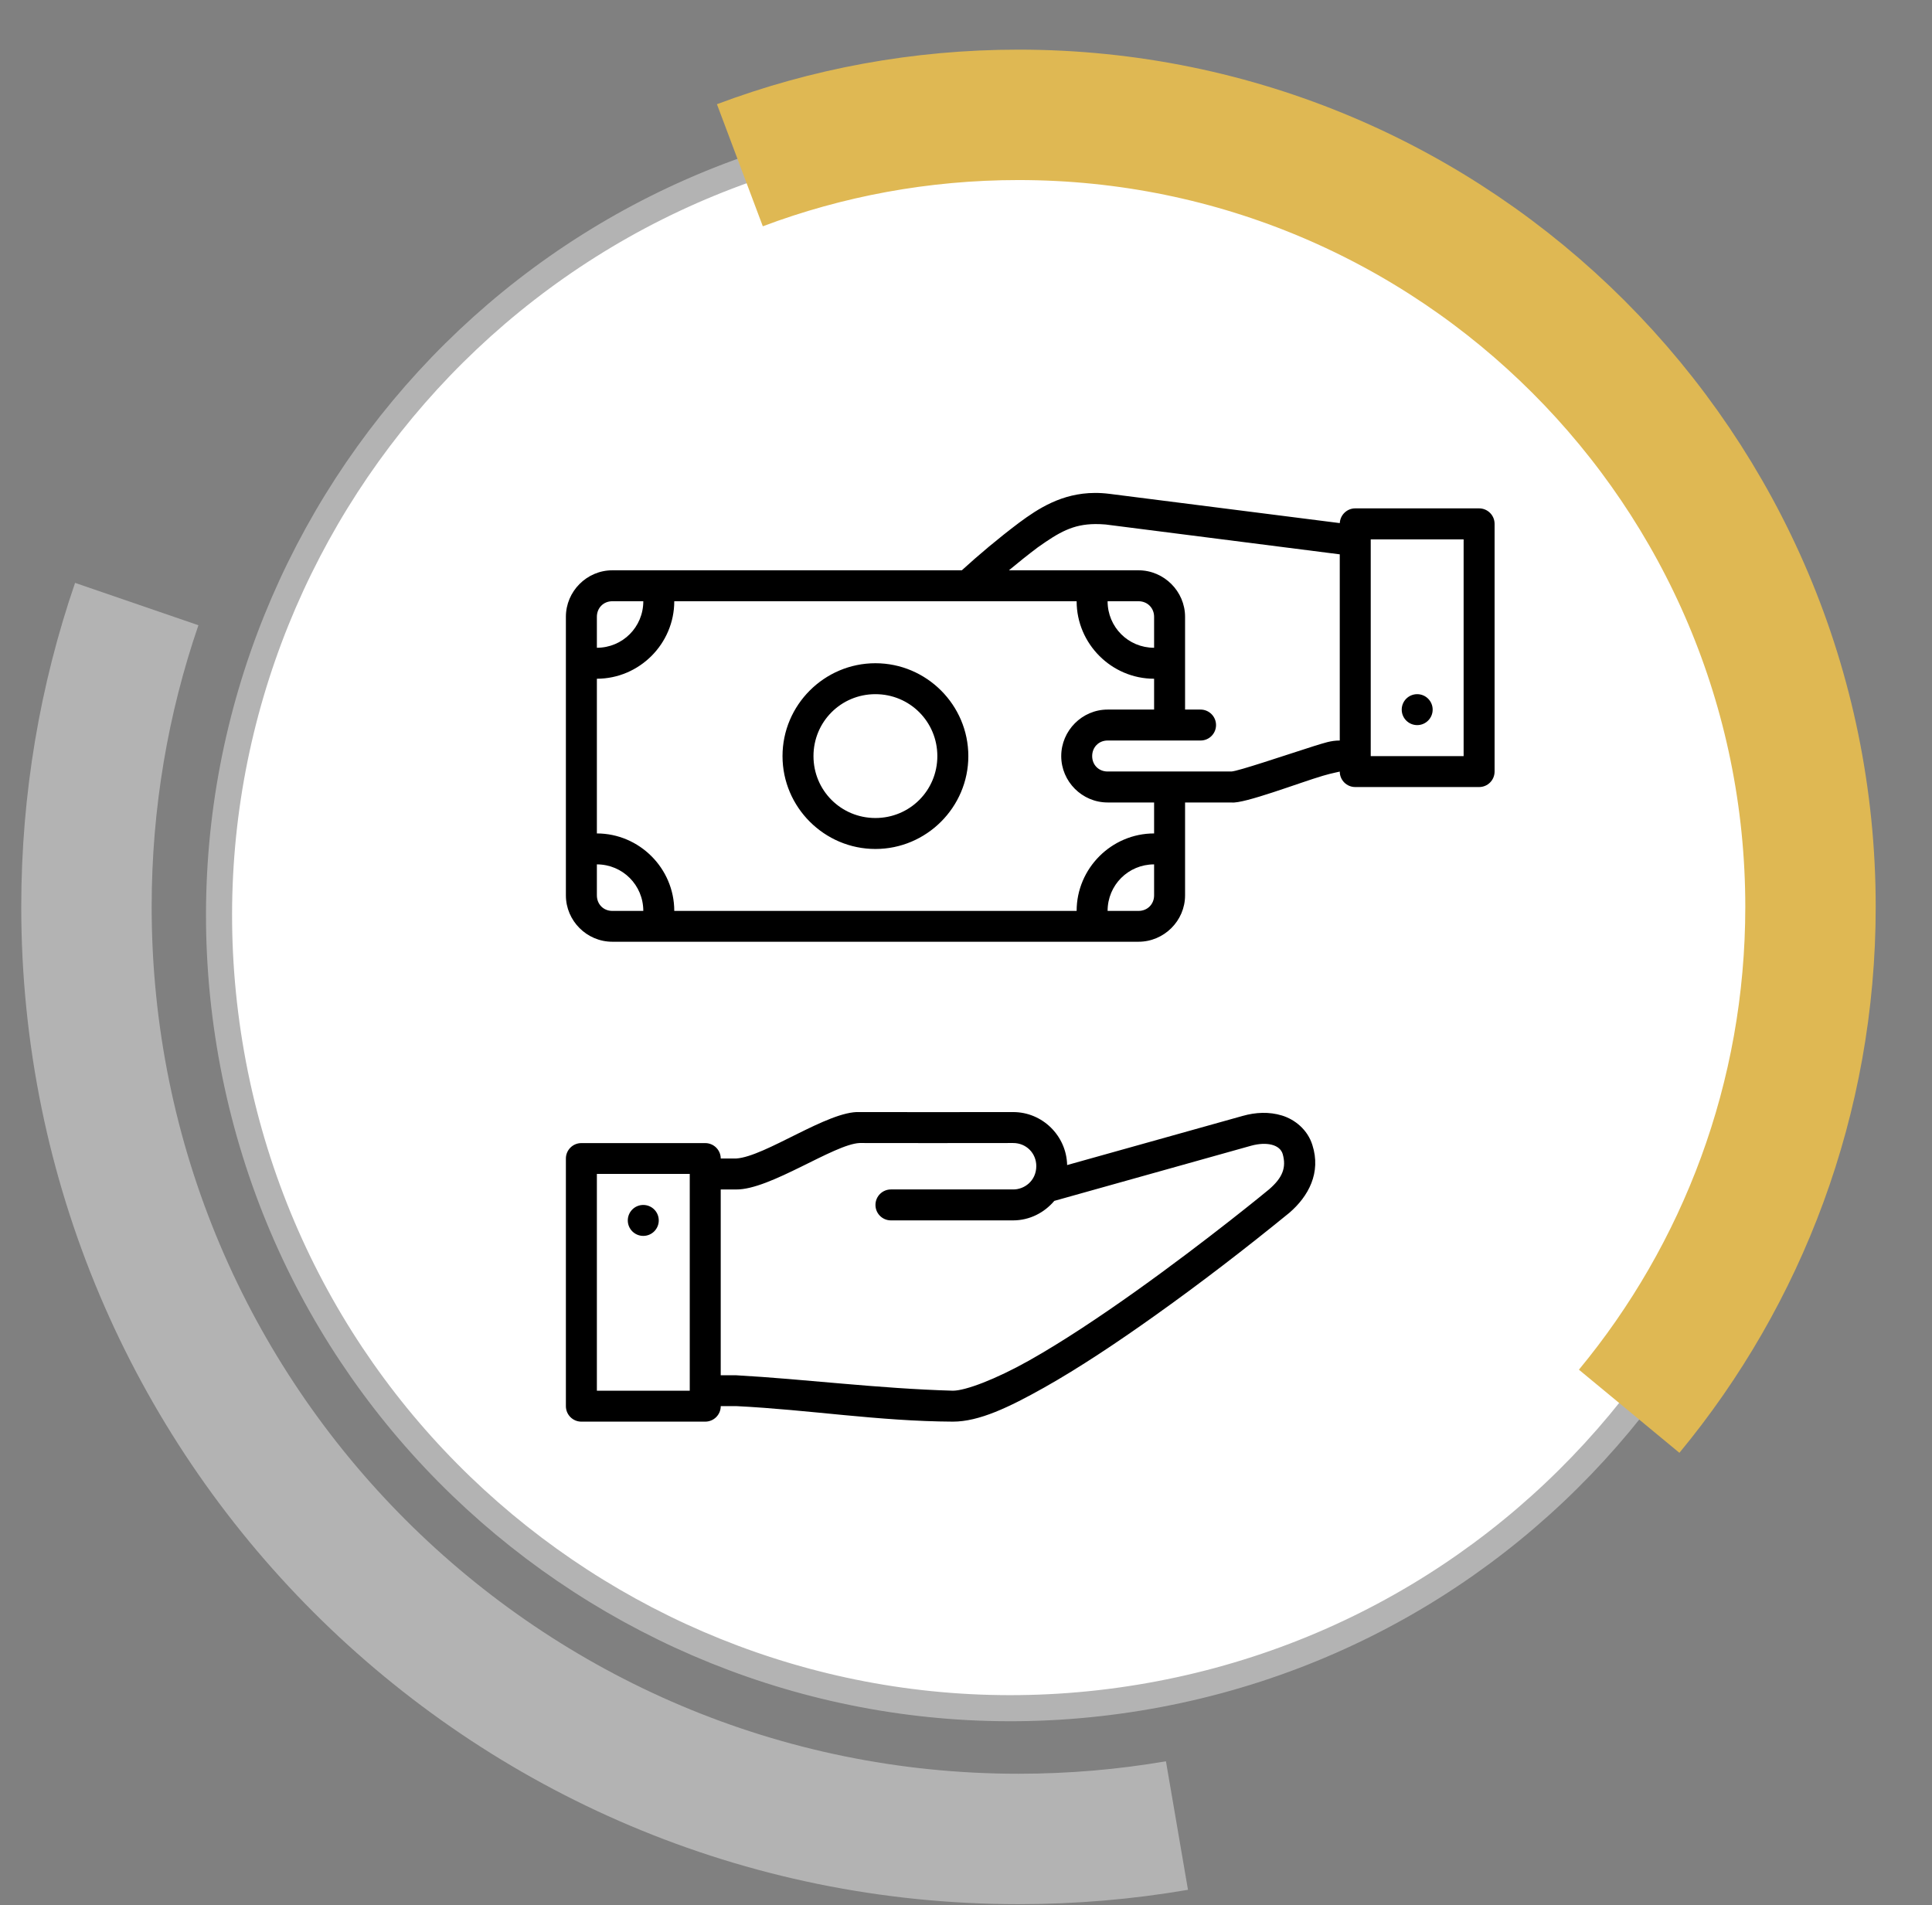 <svg width="72" height="71" viewBox="0 0 72 71" fill="none" xmlns="http://www.w3.org/2000/svg">
<rect x="0" y="0" width="72" height="71" fill="#808080" stroke="none"/>
<path d="M42.455 63.265C58.54 60.629 69.444 45.453 66.808 29.367C64.172 13.281 48.995 2.377 32.909 5.013C16.823 7.649 5.92 22.826 8.556 38.912C11.192 54.998 26.369 65.901 42.455 63.265Z" fill="white" stroke="#B3B3B3" stroke-width="0.972" stroke-miterlimit="10"/>
<path d="M40.8 18.37C39.57 18.375 38.684 18.957 37.981 19.478C37.184 20.079 36.484 20.67 35.844 21.253H22.818C21.869 21.253 21.089 22.037 21.089 22.985V33.367C21.089 34.316 21.869 35.095 22.818 35.095H42.43C43.379 35.095 44.164 34.316 44.164 33.367V29.905H45.893C46.353 29.965 48.438 29.163 49.303 28.909C49.65 28.805 49.977 28.751 49.929 28.751C49.928 29.072 50.188 29.332 50.508 29.33H55.12C55.44 29.332 55.7 29.072 55.699 28.751V19.525C55.701 19.205 55.44 18.944 55.12 18.945H50.508C50.2 18.944 49.946 19.186 49.93 19.494L41.349 18.404C41.159 18.38 40.976 18.369 40.8 18.37ZM40.822 19.53C40.942 19.529 41.069 19.535 41.205 19.546L49.929 20.658V27.596C49.593 27.596 49.346 27.689 48.972 27.802C47.801 28.176 46.159 28.733 45.893 28.751H41.277C40.947 28.751 40.702 28.506 40.702 28.177C40.702 27.847 40.947 27.596 41.277 27.596H44.739C45.058 27.598 45.317 27.341 45.318 27.022C45.319 26.702 45.059 26.442 44.739 26.443H44.164V22.985C44.164 22.037 43.379 21.253 42.43 21.253H37.599C37.94 20.97 38.294 20.685 38.675 20.398C39.469 19.836 39.979 19.536 40.822 19.53ZM51.083 20.1H54.545V28.177H51.083L51.083 20.1ZM22.818 22.406H23.974C23.974 23.368 23.205 24.138 22.244 24.14V22.985C22.244 22.656 22.489 22.406 22.818 22.406ZM25.128 22.406C30.747 22.409 35.008 22.406 40.123 22.406C40.123 23.992 41.424 25.294 43.01 25.294V26.443H41.277C40.328 26.443 39.549 27.228 39.549 28.177C39.549 29.125 40.328 29.905 41.277 29.905H43.01V31.059C41.423 31.059 40.123 32.36 40.123 33.946H25.128C25.128 32.361 23.828 31.061 22.244 31.059V25.294C23.828 25.292 25.128 23.991 25.128 22.406ZM41.277 22.406H42.431C42.76 22.406 43.01 22.656 43.01 22.985V24.14C42.047 24.14 41.277 23.369 41.277 22.406ZM32.624 24.716C30.72 24.716 29.162 26.272 29.162 28.177C29.162 30.081 30.72 31.638 32.624 31.638C34.529 31.638 36.087 30.081 36.087 28.177C36.087 26.272 34.529 24.716 32.624 24.716ZM32.624 25.869C33.906 25.869 34.932 26.896 34.932 28.177C34.932 29.458 33.906 30.484 32.624 30.484C31.343 30.484 30.316 29.458 30.316 28.177C30.316 26.896 31.343 25.869 32.624 25.869ZM52.815 25.869C52.496 25.869 52.238 26.127 52.238 26.445C52.238 26.764 52.496 27.022 52.815 27.022C53.133 27.022 53.391 26.764 53.391 26.445C53.391 26.127 53.133 25.869 52.815 25.869ZM22.244 32.212C23.205 32.214 23.974 32.985 23.974 33.946H22.818C22.489 33.946 22.244 33.697 22.244 33.367V32.212ZM43.01 32.212V33.367C43.01 33.697 42.76 33.946 42.431 33.946H41.277C41.277 32.984 42.047 32.212 43.01 32.212ZM37.755 41.443C35.734 41.447 33.621 41.444 32.036 41.443C30.875 41.383 28.512 43.108 27.434 43.173H26.86C26.858 42.854 26.598 42.597 26.279 42.599H21.663C21.347 42.6 21.09 42.856 21.089 43.173V52.4C21.088 52.719 21.345 52.978 21.663 52.979H26.279C26.6 52.981 26.861 52.721 26.86 52.4H27.434C30.178 52.536 32.713 52.964 35.512 52.979C36.488 52.979 37.604 52.444 38.91 51.711C40.216 50.977 41.659 50.012 43.01 49.05C44.734 47.824 46.419 46.527 48.051 45.196C48.758 44.587 49.243 43.706 48.907 42.666C48.731 42.103 48.263 41.721 47.779 41.572C47.294 41.423 46.788 41.451 46.314 41.585L39.769 43.417C39.745 42.329 38.85 41.44 37.755 41.443ZM37.755 44.326H33.205C32.886 44.325 32.627 44.582 32.626 44.9C32.624 45.221 32.884 45.481 33.205 45.479H37.755C38.371 45.479 38.919 45.192 39.291 44.752L46.625 42.697C47.195 42.54 47.7 42.648 47.804 43.011C47.944 43.512 47.797 43.888 47.297 44.321C47.289 44.33 44.993 46.22 42.337 48.112C41.007 49.06 39.588 50.006 38.343 50.706C37.098 51.405 35.978 51.826 35.512 51.826C32.711 51.747 30.013 51.395 27.434 51.251H26.859V44.327H27.434C28.699 44.342 31.086 42.634 32.036 42.596C33.627 42.598 35.736 42.601 37.755 42.596C38.243 42.595 38.62 42.972 38.62 43.46C38.615 44.014 38.167 44.331 37.755 44.326ZM22.244 43.748H25.705V51.826H22.244V43.748ZM23.973 44.904C23.654 44.904 23.396 45.162 23.396 45.481C23.396 45.799 23.654 46.057 23.973 46.057C24.292 46.057 24.55 45.799 24.55 45.481C24.55 45.162 24.292 44.904 23.973 44.904Z" fill="black"/>
<path d="M60.714 52.592C64.936 47.487 67.472 40.937 67.472 33.795C67.472 17.495 54.258 4.28 37.956 4.28C34.302 4.28 30.803 4.944 27.573 6.158" stroke="#DFB853" stroke-width="4.86" stroke-miterlimit="10"/>
<path d="M5.096 22.511C3.881 26.049 3.222 29.845 3.222 33.795C3.222 52.979 18.774 68.531 37.957 68.531C39.97 68.531 41.943 68.36 43.862 68.031" stroke="#B3B3B3" stroke-width="4.86" stroke-miterlimit="10"/>
</svg>
